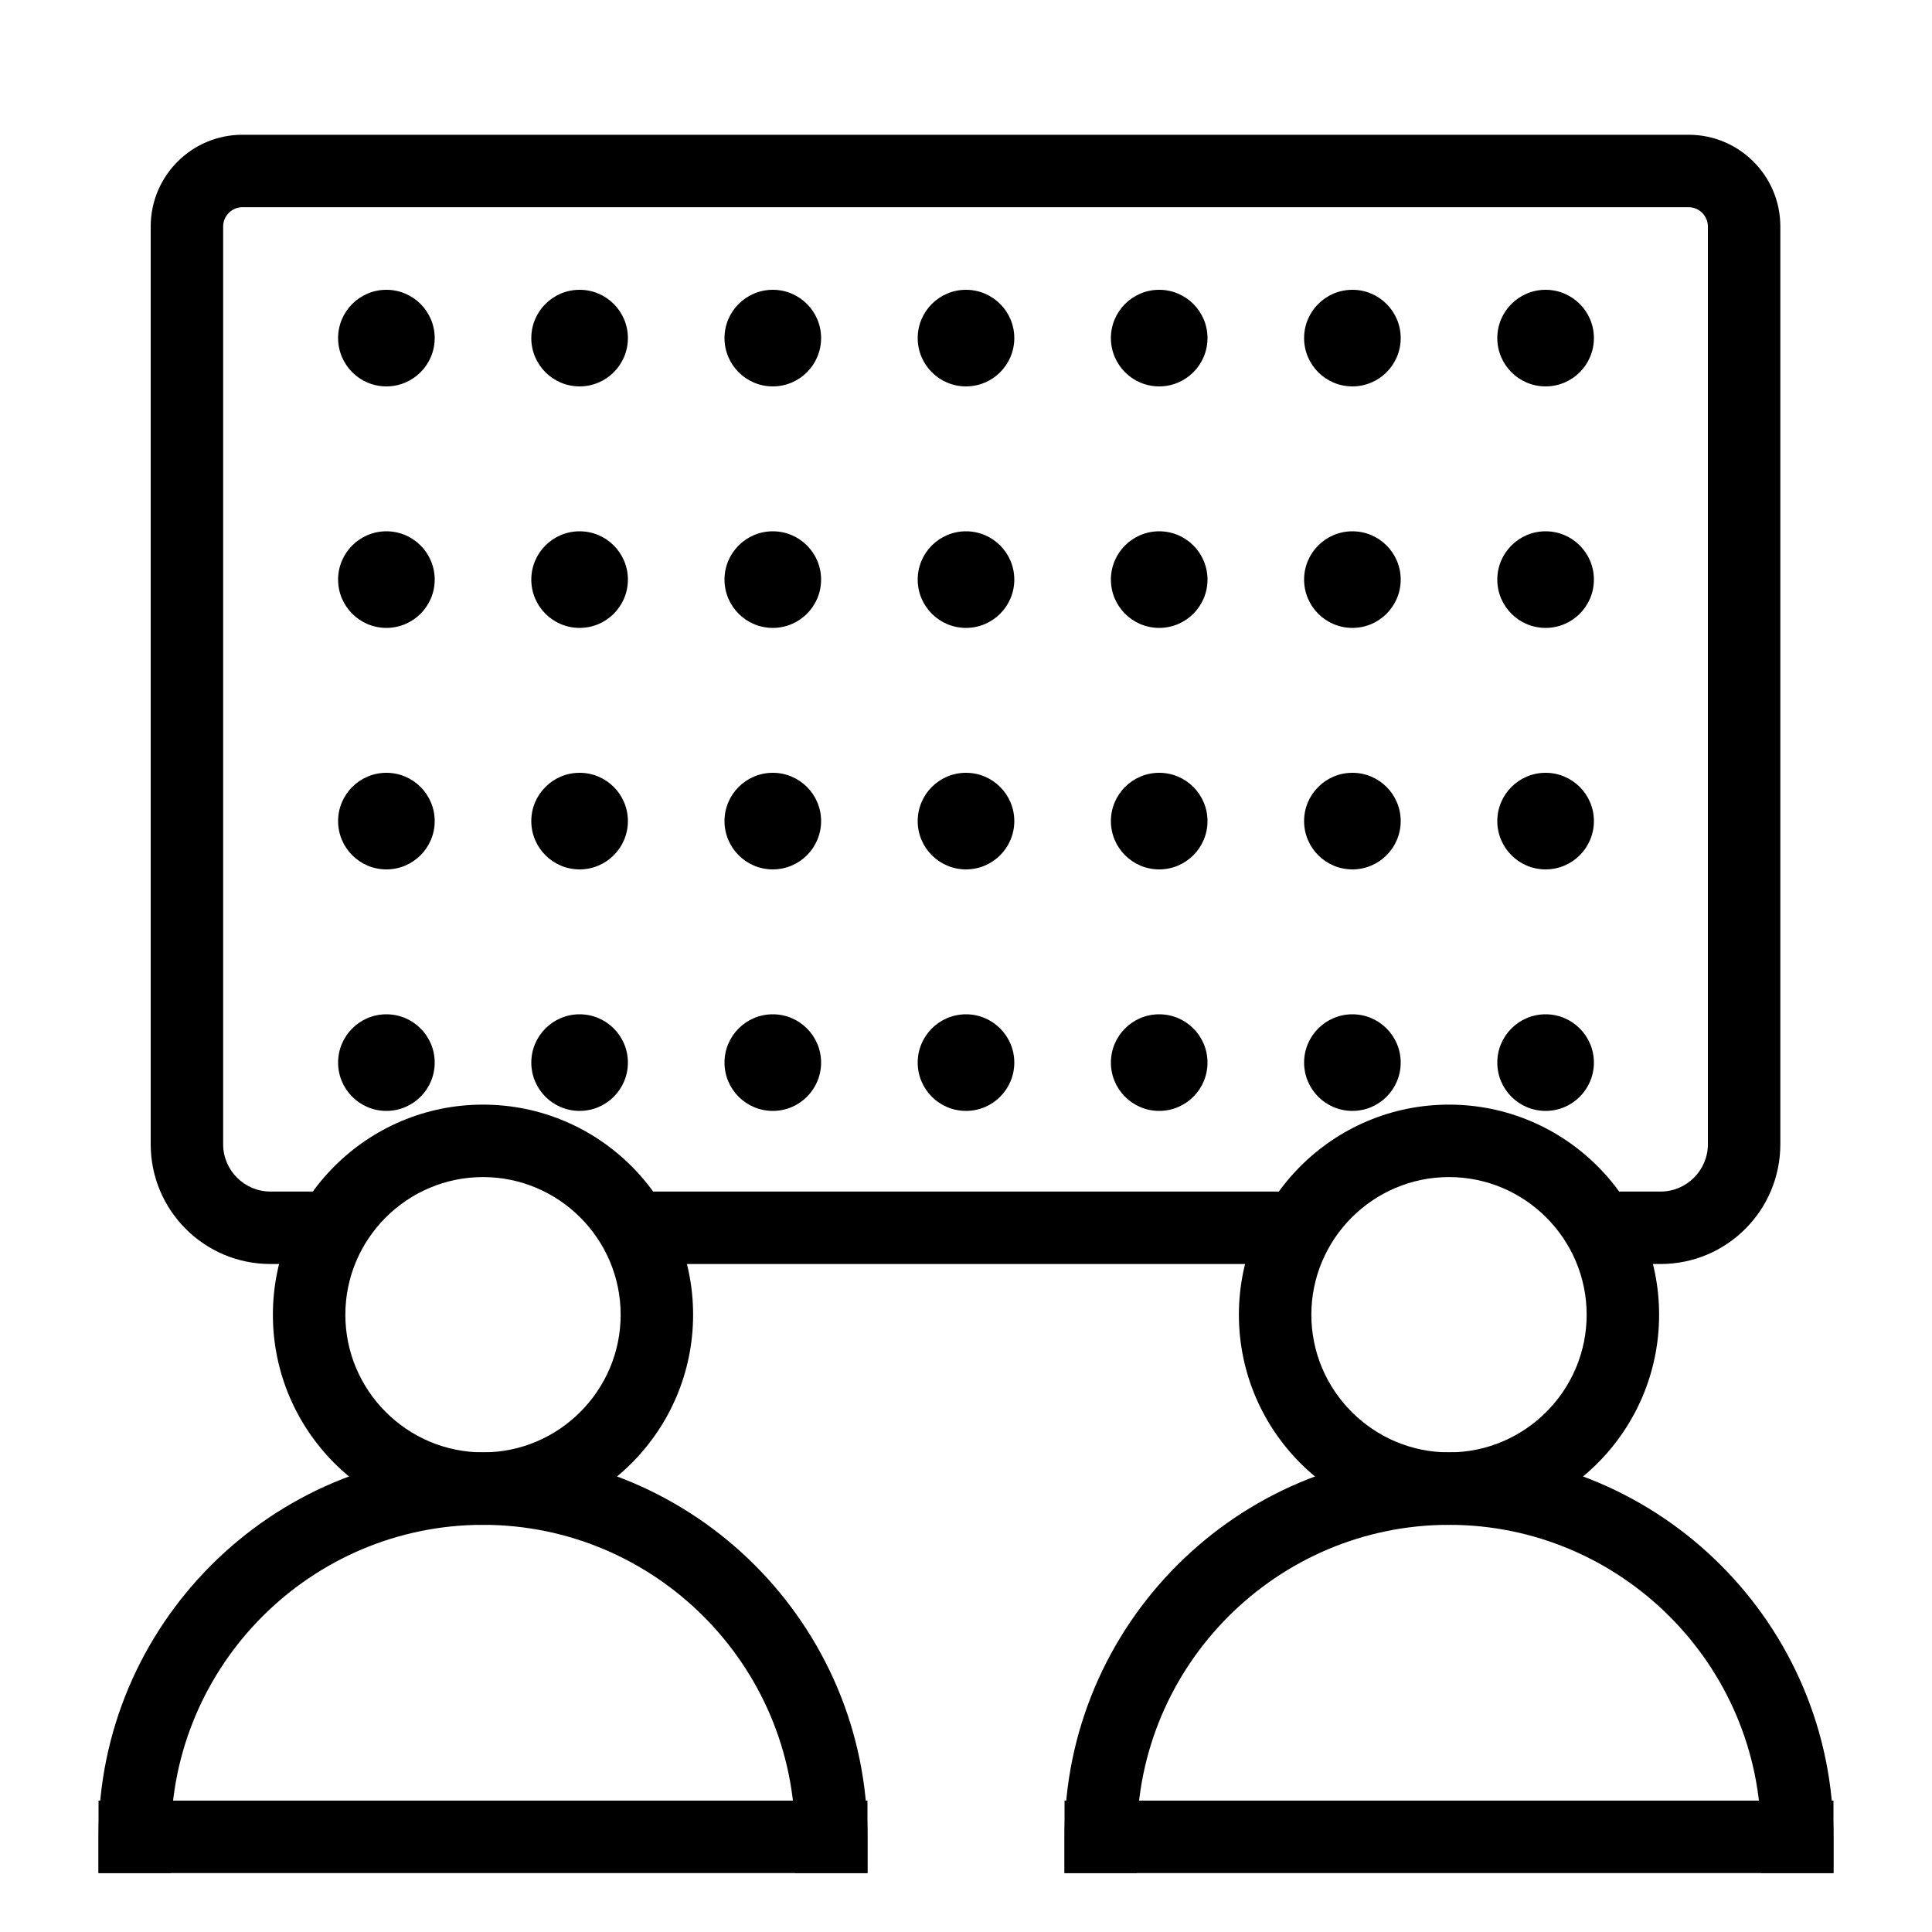 <?xml version="1.0" encoding="utf-8"?>
<!-- Generator: Adobe Illustrator 24.1.0, SVG Export Plug-In . SVG Version: 6.00 Build 0)  -->
<svg version="1.1" id="Laag_1" xmlns="http://www.w3.org/2000/svg" xmlns:xlink="http://www.w3.org/1999/xlink" x="0px" y="0px"
	 viewBox="0 0 400 400" style="enable-background:new 0 0 400 400;" xml:space="preserve">
<g>
	<g>
		<rect x="131.2" y="246.7" width="137.6" height="15"/>
		<g>
			<path d="M343.8,261.7H331v-15h12.8c5.4,0,9.8-4.4,9.8-9.8v-190c0-2.2-1.8-4-4-4H50.2c-2.2,0-4,1.8-4,4v190c0,5.4,4.4,9.8,9.8,9.8
				h12.8v15H56c-13.7,0-24.8-11.1-24.8-24.8v-190c0-10.5,8.5-19,19-19h299.4c10.5,0,19,8.5,19,19v190
				C368.6,250.6,357.5,261.7,343.8,261.7z"/>
		</g>
	</g>
	<g>
		<g>
			<path d="M100,315.7c-24,0-43.5-19.5-43.5-43.5S76,228.7,100,228.7s43.5,19.5,43.5,43.5S124,315.7,100,315.7z M100,243.7
				c-15.7,0-28.5,12.8-28.5,28.5s12.8,28.5,28.5,28.5s28.5-12.8,28.5-28.5S115.7,243.7,100,243.7z"/>
			<g>
				<path d="M179.6,387.8h-15v-7.5c0-35.6-29-64.6-64.6-64.6s-64.6,29-64.6,64.6v7.5h-15v-7.5c0-43.9,35.7-79.6,79.6-79.6
					s79.6,35.7,79.6,79.6V387.8z"/>
				<rect x="20.4" y="372.8" width="159.2" height="15"/>
			</g>
		</g>
		<g>
			<path d="M300,315.7c-24,0-43.5-19.5-43.5-43.5s19.5-43.5,43.5-43.5s43.5,19.5,43.5,43.5S324,315.7,300,315.7z M300,243.7
				c-15.7,0-28.5,12.8-28.5,28.5s12.8,28.5,28.5,28.5s28.5-12.8,28.5-28.5S315.7,243.7,300,243.7z"/>
			<g>
				<path d="M379.6,387.8h-15v-7.5c0-35.6-29-64.6-64.6-64.6s-64.6,29-64.6,64.6v7.5h-15v-7.5c0-43.9,35.7-79.6,79.6-79.6
					s79.6,35.7,79.6,79.6V387.8z"/>
				<rect x="220.4" y="372.8" width="159.2" height="15"/>
			</g>
		</g>
	</g>
	<circle cx="80" cy="70" r="10"/>
	<circle cx="80" cy="120" r="10"/>
	<circle cx="80" cy="170" r="10"/>
	<circle cx="80" cy="220" r="10"/>
	<circle cx="120" cy="70" r="10"/>
	<circle cx="120" cy="120" r="10"/>
	<circle cx="120" cy="170" r="10"/>
	<circle cx="120" cy="220" r="10"/>
	<circle cx="160" cy="70" r="10"/>
	<circle cx="160" cy="120" r="10"/>
	<circle cx="160" cy="170" r="10"/>
	<circle cx="160" cy="220" r="10"/>
	<circle cx="200" cy="70" r="10"/>
	<circle cx="200" cy="120" r="10"/>
	<circle cx="200" cy="170" r="10"/>
	<circle cx="200" cy="220" r="10"/>
	<circle cx="240" cy="70" r="10"/>
	<circle cx="240" cy="120" r="10"/>
	<circle cx="240" cy="170" r="10"/>
	<circle cx="240" cy="220" r="10"/>
	<circle cx="280" cy="70" r="10"/>
	<circle cx="280" cy="120" r="10"/>
	<circle cx="280" cy="170" r="10"/>
	<circle cx="280" cy="220" r="10"/>
	<circle cx="320" cy="70" r="10"/>
	<circle cx="320" cy="120" r="10"/>
	<circle cx="320" cy="170" r="10"/>
	<circle cx="320" cy="220" r="10"/>
</g>
</svg>
